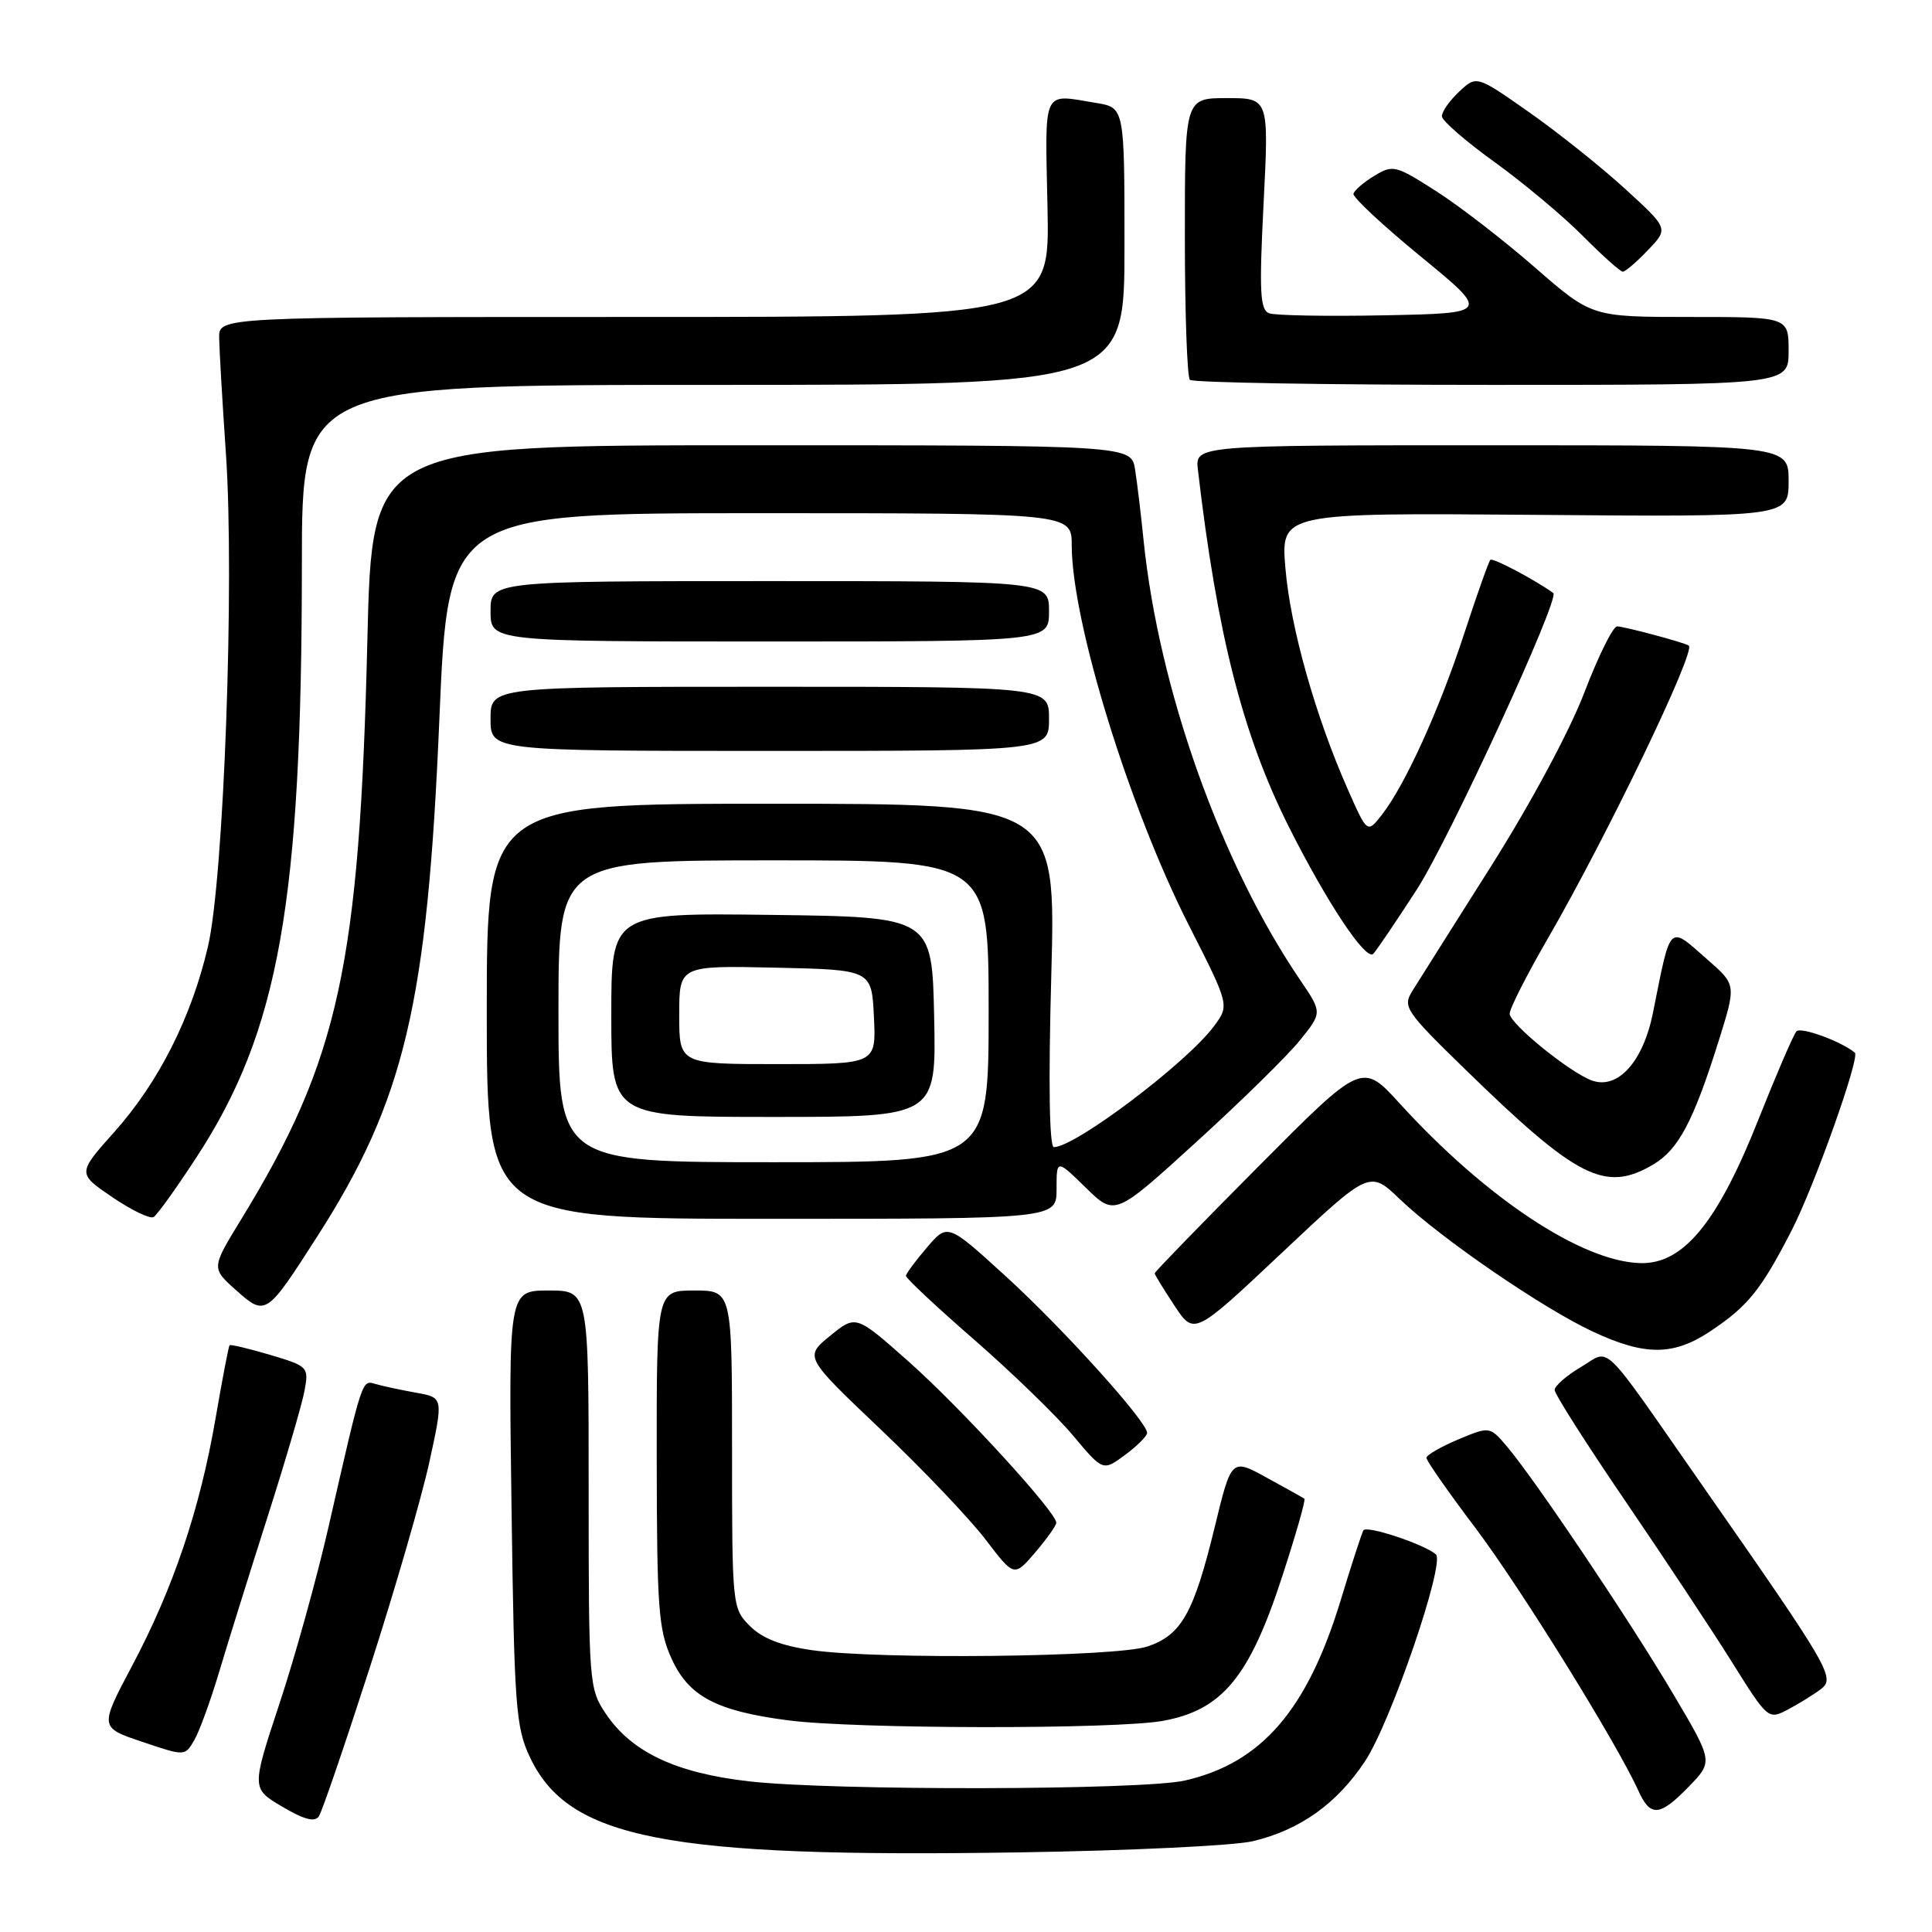 <?xml version="1.0" encoding="UTF-8" standalone="no"?>
<!DOCTYPE svg PUBLIC "-//W3C//DTD SVG 1.1//EN" "http://www.w3.org/Graphics/SVG/1.1/DTD/svg11.dtd" >
<svg xmlns="http://www.w3.org/2000/svg" xmlns:xlink="http://www.w3.org/1999/xlink" version="1.1" viewBox="0 0 256 256">
 <g >
 <path fill="currentColor"
d=" M 166.00 243.97 C 172.27 242.48 177.15 239.00 180.88 233.36 C 184.29 228.22 191.53 207.06 190.26 205.96 C 188.70 204.61 181.07 202.08 180.66 202.78 C 180.43 203.17 179.08 207.32 177.66 212.00 C 173.23 226.58 167.16 233.61 157.00 235.93 C 151.30 237.22 110.21 237.30 99.18 236.03 C 89.53 234.92 83.70 232.16 80.29 227.10 C 78.05 223.77 78.00 223.16 78.00 197.35 C 78.00 171.00 78.00 171.00 72.69 171.00 C 67.38 171.00 67.38 171.00 67.78 199.75 C 68.14 226.10 68.34 228.86 70.21 232.82 C 75.32 243.67 88.18 246.18 135.00 245.45 C 149.57 245.23 163.53 244.56 166.00 243.97 Z  M 49.02 220.90 C 52.32 210.67 55.86 198.45 56.89 193.74 C 58.76 185.18 58.76 185.18 55.13 184.54 C 53.13 184.18 50.74 183.67 49.80 183.40 C 47.93 182.85 48.10 182.32 43.49 202.50 C 41.98 209.10 39.08 219.56 37.03 225.74 C 33.32 236.99 33.32 236.99 37.41 239.40 C 40.33 241.12 41.71 241.48 42.26 240.66 C 42.68 240.02 45.72 231.13 49.02 220.90 Z  M 223.81 236.70 C 227.00 233.40 227.00 233.40 221.70 224.45 C 215.98 214.78 203.50 196.21 199.74 191.74 C 197.41 188.98 197.41 188.98 193.21 190.74 C 190.91 191.71 189.02 192.80 189.01 193.17 C 189.00 193.54 191.91 197.71 195.47 202.42 C 201.47 210.38 214.19 230.89 217.08 237.25 C 218.69 240.82 219.91 240.72 223.81 236.70 Z  M 29.05 221.50 C 30.20 217.65 33.08 208.43 35.45 201.00 C 37.82 193.57 40.03 186.05 40.35 184.28 C 40.93 181.13 40.83 181.03 35.80 179.53 C 32.97 178.69 30.55 178.12 30.42 178.25 C 30.29 178.39 29.46 182.73 28.57 187.90 C 26.49 199.99 22.97 210.42 17.52 220.70 C 13.18 228.89 13.18 228.89 18.84 230.80 C 24.50 232.71 24.50 232.71 25.73 230.60 C 26.41 229.45 27.90 225.35 29.05 221.50 Z  M 154.11 228.02 C 161.93 226.59 165.54 222.24 169.84 209.07 C 171.68 203.45 173.03 198.73 172.84 198.59 C 172.65 198.45 170.40 197.19 167.83 195.79 C 163.17 193.23 163.17 193.23 160.95 202.37 C 158.18 213.75 156.54 216.66 152.04 218.17 C 147.87 219.57 116.43 219.92 107.62 218.66 C 103.53 218.08 101.01 217.10 99.37 215.46 C 97.03 213.12 97.00 212.84 97.00 192.05 C 97.00 171.00 97.00 171.00 92.00 171.00 C 87.00 171.00 87.00 171.00 87.02 193.25 C 87.04 213.13 87.25 215.96 88.99 219.79 C 91.26 224.78 94.90 226.71 104.40 227.95 C 113.33 229.12 147.85 229.16 154.11 228.02 Z  M 241.26 223.83 C 243.23 222.34 242.55 221.17 225.69 197.00 C 211.79 177.07 213.52 178.76 209.48 181.14 C 207.57 182.27 206.00 183.64 206.00 184.18 C 206.00 184.72 210.20 191.32 215.32 198.83 C 220.45 206.35 226.82 215.97 229.47 220.20 C 234.24 227.83 234.31 227.89 236.89 226.53 C 238.33 225.77 240.29 224.56 241.26 223.83 Z  M 139.96 201.78 C 140.04 200.44 127.29 186.52 120.34 180.36 C 113.41 174.22 113.41 174.22 110.00 177.00 C 106.58 179.79 106.58 179.79 116.68 189.39 C 122.24 194.67 128.49 201.24 130.58 203.98 C 134.38 208.96 134.38 208.96 137.15 205.73 C 138.67 203.95 139.94 202.18 139.96 201.78 Z  M 152.00 189.87 C 152.00 188.38 140.90 176.07 133.31 169.15 C 125.57 162.09 125.57 162.09 122.83 165.29 C 121.32 167.06 120.06 168.75 120.04 169.05 C 120.02 169.36 124.09 173.17 129.10 177.53 C 134.10 181.89 139.98 187.59 142.17 190.20 C 146.15 194.95 146.15 194.95 149.07 192.79 C 150.68 191.60 152.00 190.28 152.00 189.87 Z  M 226.61 176.41 C 231.62 173.07 233.34 170.94 237.42 163.00 C 240.40 157.20 246.49 140.09 245.78 139.49 C 244.00 137.99 238.60 136.02 238.04 136.66 C 237.63 137.12 235.39 142.33 233.04 148.24 C 227.60 161.99 223.06 167.52 217.36 167.37 C 209.59 167.17 196.88 158.74 185.49 146.24 C 180.48 140.74 180.48 140.74 166.74 154.57 C 159.18 162.17 153.00 168.54 153.00 168.72 C 153.00 168.90 154.18 170.82 155.62 173.00 C 158.23 176.95 158.23 176.95 169.86 166.00 C 181.48 155.06 181.48 155.06 185.49 158.90 C 190.88 164.07 204.43 173.36 211.09 176.46 C 217.97 179.67 221.74 179.65 226.61 176.41 Z  M 41.98 163.93 C 53.62 145.79 56.63 133.08 58.22 95.25 C 59.37 68.00 59.37 68.00 100.68 68.00 C 142.00 68.00 142.00 68.00 142.01 72.25 C 142.02 82.40 149.63 107.06 157.56 122.66 C 162.91 133.20 162.91 133.20 160.87 135.96 C 157.30 140.80 142.47 152.00 139.65 152.00 C 139.04 152.00 138.91 143.60 139.30 129.25 C 139.92 106.50 139.92 106.50 102.21 106.50 C 64.50 106.50 64.50 106.50 64.50 134.00 C 64.50 161.50 64.50 161.50 102.25 161.50 C 140.00 161.50 140.00 161.50 140.00 157.55 C 140.00 153.59 140.00 153.59 143.87 157.37 C 147.73 161.15 147.73 161.15 158.52 151.32 C 164.46 145.92 170.64 139.85 172.26 137.83 C 175.21 134.17 175.21 134.17 172.26 129.83 C 161.74 114.36 153.53 91.27 151.52 71.50 C 151.19 68.20 150.69 64.04 150.41 62.25 C 149.91 59.00 149.91 59.00 99.61 59.00 C 49.30 59.00 49.30 59.00 48.68 84.75 C 47.65 127.88 44.92 140.39 31.97 161.55 C 28.00 168.03 28.00 168.03 31.25 170.93 C 35.18 174.44 35.29 174.37 41.98 163.93 Z  M 26.04 153.34 C 36.97 136.60 39.99 119.59 40.00 74.75 C 40.00 51.00 40.00 51.00 94.50 51.00 C 149.00 51.00 149.00 51.00 149.00 32.63 C 149.00 14.26 149.00 14.26 145.25 13.64 C 138.02 12.45 138.47 11.49 138.80 27.50 C 139.10 42.00 139.10 42.00 84.05 42.00 C 29.00 42.00 29.00 42.00 29.04 44.75 C 29.06 46.26 29.46 53.20 29.94 60.18 C 31.09 77.02 29.66 116.38 27.56 125.40 C 25.38 134.78 21.03 143.41 15.15 149.99 C 10.25 155.48 10.25 155.48 14.88 158.63 C 17.42 160.36 19.88 161.54 20.35 161.27 C 20.82 160.99 23.38 157.42 26.04 153.34 Z  M 219.08 154.29 C 222.40 152.33 224.39 148.57 227.71 138.00 C 230.06 130.50 230.06 130.50 226.36 127.25 C 221.01 122.55 221.45 122.13 219.02 134.23 C 217.71 140.73 214.34 144.43 210.90 143.16 C 207.94 142.06 200.08 135.67 200.04 134.33 C 200.02 133.68 202.30 129.18 205.11 124.33 C 212.97 110.73 224.78 86.19 223.77 85.54 C 223.13 85.12 215.18 83.00 214.28 83.00 C 213.73 83.00 211.78 86.94 209.94 91.75 C 208.01 96.82 202.80 106.52 197.55 114.82 C 192.57 122.69 187.88 130.12 187.13 131.33 C 185.84 133.40 186.24 134.00 194.13 141.68 C 209.03 156.20 212.70 158.06 219.08 154.29 Z  M 187.72 117.89 C 191.97 111.33 206.75 79.25 205.82 78.58 C 203.36 76.81 197.80 73.87 197.48 74.18 C 197.26 74.41 195.70 78.80 194.02 83.94 C 190.72 94.04 186.18 104.03 183.10 107.97 C 181.17 110.43 181.17 110.43 178.60 104.62 C 174.32 94.95 170.99 83.16 170.33 75.35 C 169.70 67.95 169.70 67.95 203.35 68.22 C 237.00 68.50 237.00 68.50 237.00 63.75 C 237.00 59.00 237.00 59.00 197.67 59.00 C 158.35 59.00 158.35 59.00 158.73 62.25 C 161.27 84.03 164.67 97.38 170.75 109.50 C 175.81 119.58 181.01 127.40 181.97 126.38 C 182.42 125.90 185.01 122.07 187.72 117.89 Z  M 139.00 95.25 C 139.00 91.00 139.00 91.00 102.00 91.00 C 65.00 91.00 65.00 91.00 65.00 95.25 C 65.00 99.50 65.00 99.50 102.00 99.50 C 139.00 99.50 139.00 99.50 139.00 95.25 Z  M 139.00 81.00 C 139.00 77.00 139.00 77.00 102.00 77.00 C 65.00 77.00 65.00 77.00 65.00 81.00 C 65.00 85.00 65.00 85.00 102.00 85.00 C 139.00 85.00 139.00 85.00 139.00 81.00 Z  M 237.00 46.50 C 237.00 42.00 237.00 42.00 223.96 42.00 C 210.92 42.00 210.92 42.00 203.42 35.47 C 199.30 31.87 193.40 27.31 190.30 25.33 C 184.94 21.90 184.56 21.80 182.12 23.29 C 180.71 24.14 179.46 25.22 179.34 25.67 C 179.22 26.13 183.24 29.88 188.27 34.00 C 197.41 41.50 197.41 41.50 183.50 41.78 C 175.85 41.93 168.95 41.81 168.16 41.51 C 166.96 41.05 166.84 38.67 167.43 26.98 C 168.14 13.00 168.14 13.00 162.57 13.00 C 157.00 13.00 157.00 13.00 157.00 31.33 C 157.00 41.42 157.30 49.97 157.67 50.33 C 158.03 50.70 176.03 51.00 197.67 51.00 C 237.00 51.00 237.00 51.00 237.00 46.50 Z  M 218.36 33.14 C 221.10 30.29 221.10 30.29 215.32 25.01 C 212.15 22.11 206.42 17.54 202.60 14.86 C 195.65 9.98 195.65 9.98 193.33 12.16 C 192.05 13.36 191.03 14.83 191.06 15.42 C 191.10 16.02 194.25 18.75 198.07 21.50 C 201.88 24.25 207.13 28.64 209.72 31.25 C 212.31 33.86 214.70 36.00 215.03 36.00 C 215.36 36.00 216.86 34.72 218.36 33.14 Z  M 74.00 134.00 C 74.00 114.00 74.00 114.00 102.50 114.00 C 131.00 114.00 131.00 114.00 131.00 134.00 C 131.00 154.00 131.00 154.00 102.50 154.00 C 74.00 154.00 74.00 154.00 74.00 134.00 Z  M 123.78 134.75 C 123.50 121.50 123.50 121.50 102.25 121.23 C 81.00 120.96 81.00 120.96 81.00 134.48 C 81.00 148.00 81.00 148.00 102.53 148.00 C 124.06 148.00 124.06 148.00 123.78 134.75 Z  M 90.00 134.47 C 90.00 127.94 90.00 127.94 102.75 128.22 C 115.50 128.50 115.50 128.50 115.80 134.75 C 116.10 141.00 116.10 141.00 103.05 141.00 C 90.00 141.00 90.00 141.00 90.00 134.47 Z "/>
</g>
</svg>